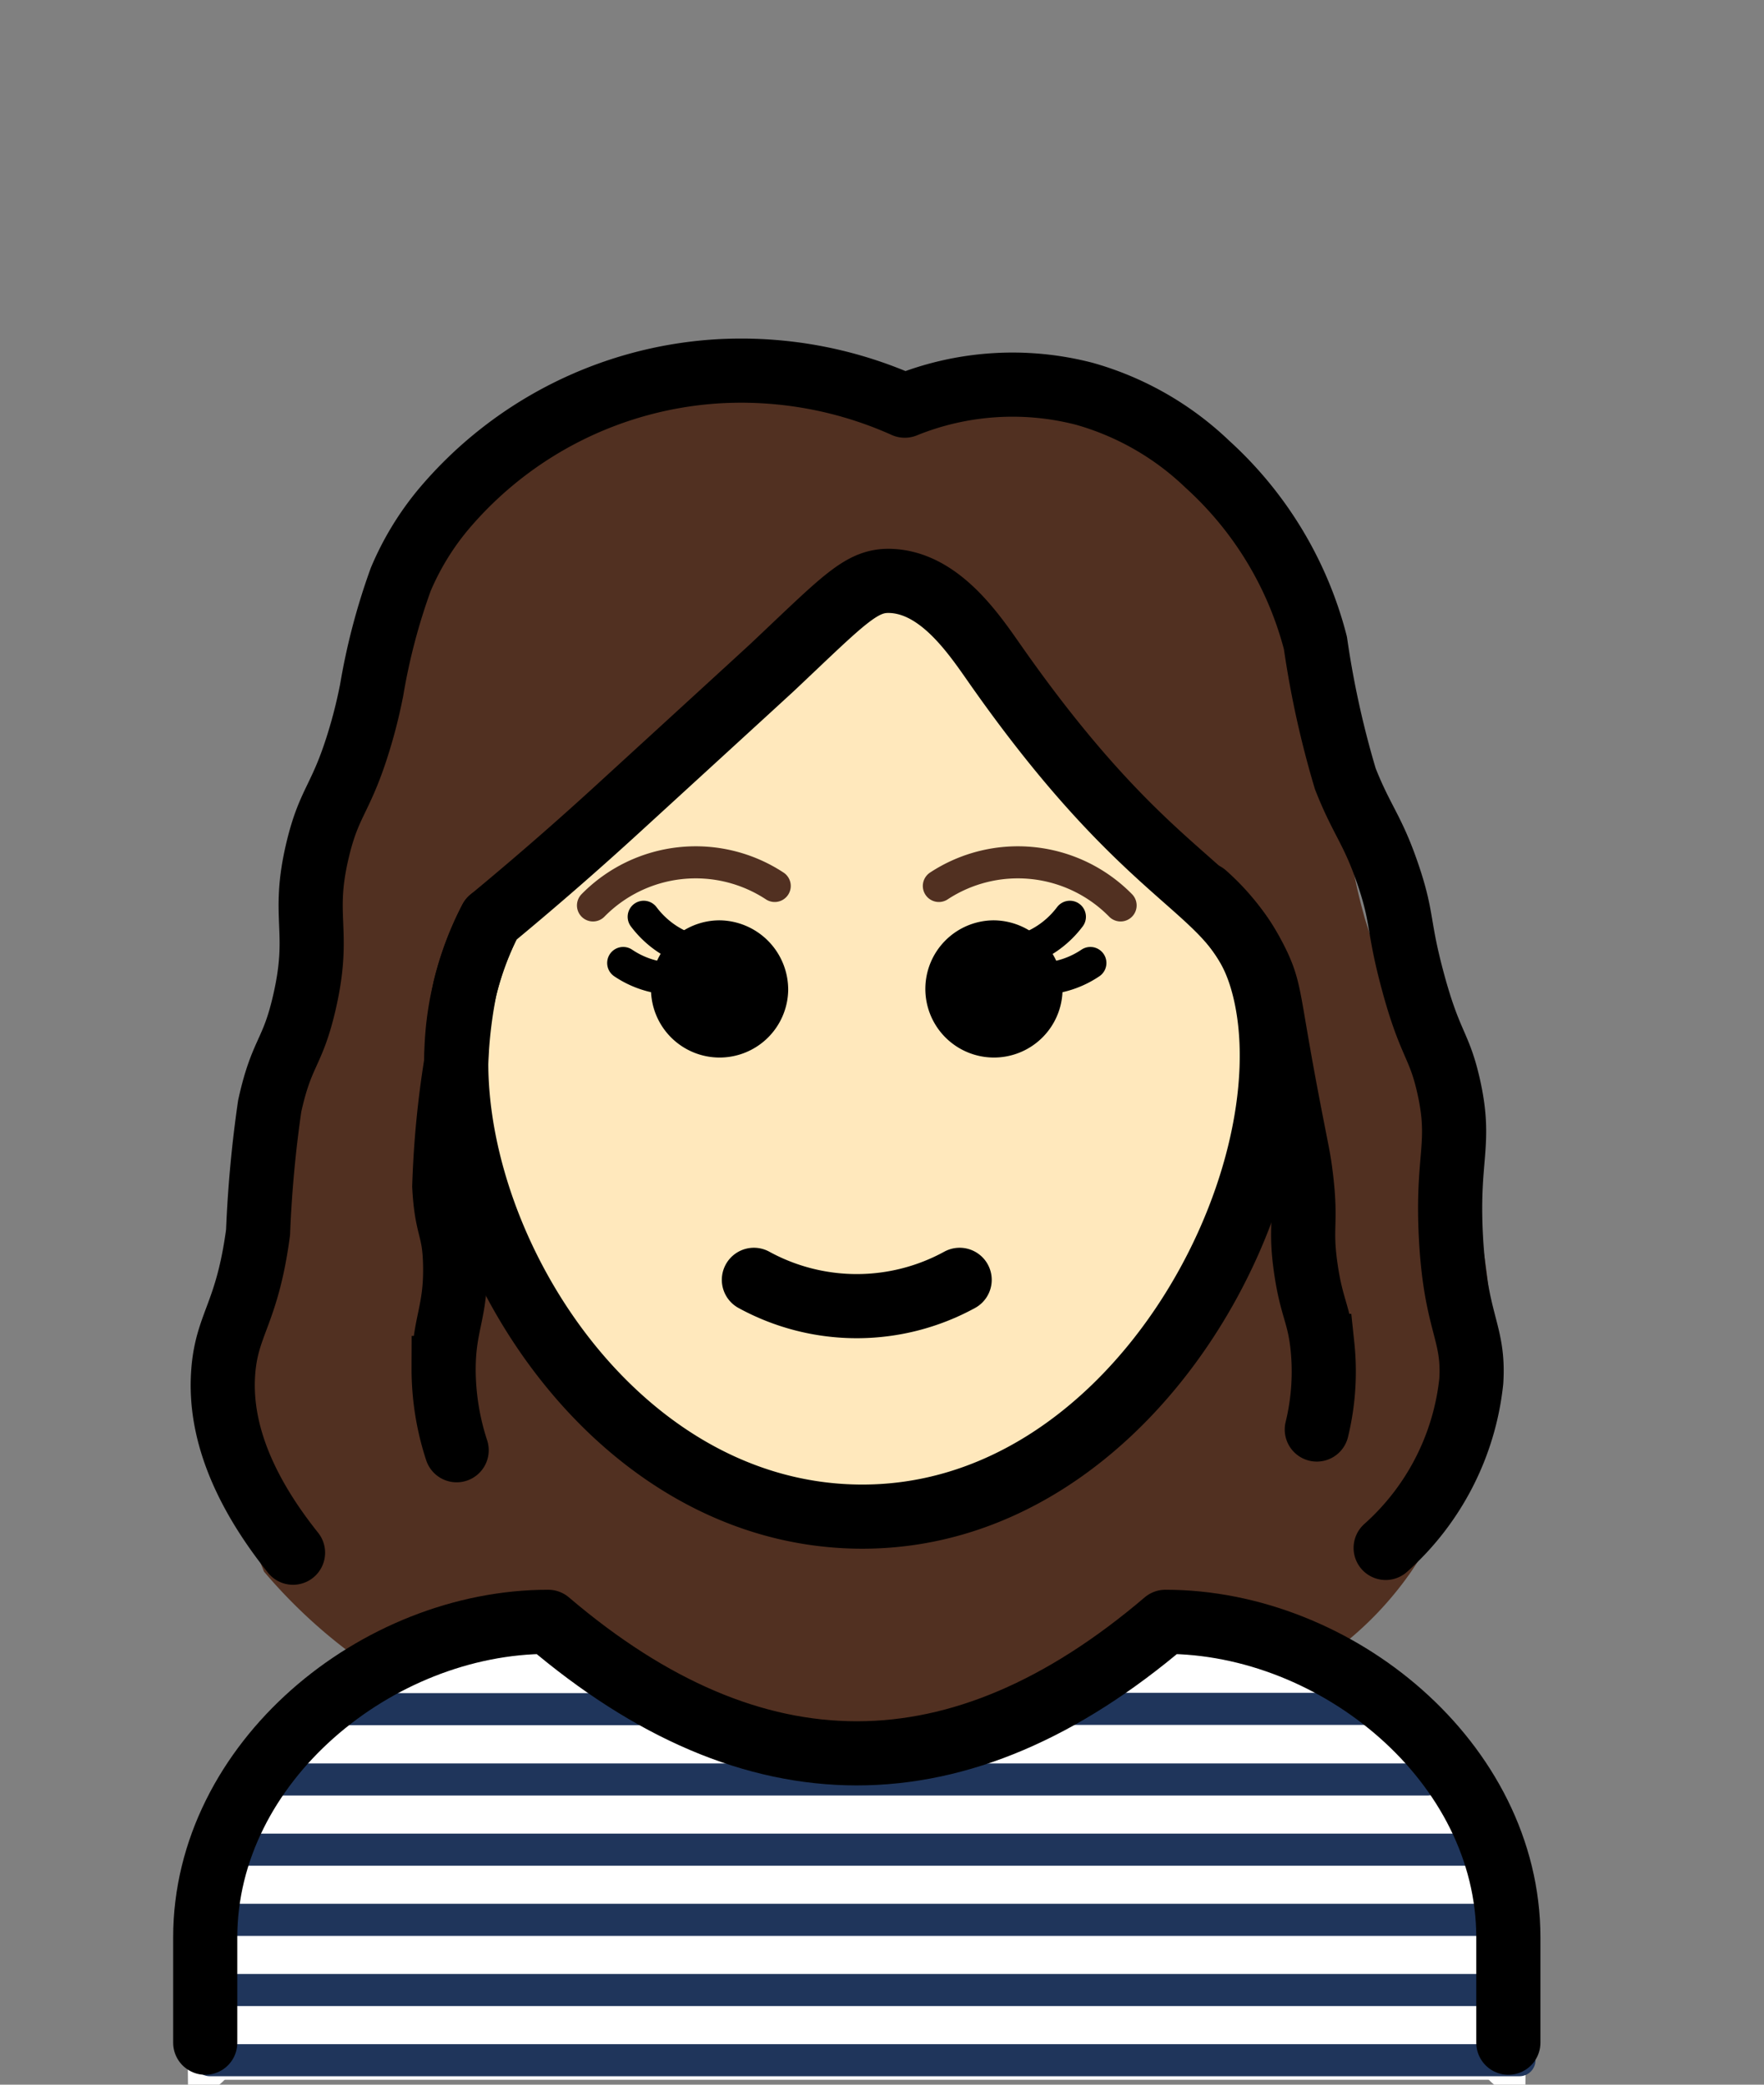 <svg id="Ebene_2" data-name="Ebene 2" xmlns="http://www.w3.org/2000/svg" viewBox="0 0 55 65">
  <rect x="0" y="0" width="55" height="65" fill="#808080" stroke="none"/>
  <title>laura_schiesser</title>
  <g id="hair">
    <path d="M8.231,49.003A16.467,16.467,0,0,0,10.184,50.95c5.358,4.509,12.142,4.251,16.631,4.016,6.452-.338,13.522-.708,17.178-5.954a14.336,14.336,0,0,0,2.492-7.866,19.43,19.43,0,0,0-1.145-5.646c-.318-.837-.456-1.104-1.237-2.879a29.944,29.944,0,0,1-1.548-3.983c-.993-3.502-.28-4.652-.963-7.526-.697-2.932-2.764-6.426-5.879-7.983-2.236-1.117-2.557-.009-8.094-1.301-2.992-.698-3.599-1.186-5.361-1.054a11.288,11.288,0,0,0-5.806,2.431,12.588,12.588,0,0,0-4.957,5.867c-.118.325-.239.689-.349,1.115-.634,2.474.358,3.671-.255,5.639-.309.993-.534.643-.847,1.639-.664,2.115.449,3.378-.182,5.406a5.52,5.52,0,0,1-.981,1.757,16.596,16.596,0,0,0-1.919,8.124A17.155,17.155,0,0,0,8.231,49.003Z" fill="#513021"/>
  </g>
  <g id="skin">
    <g id="skin-2" data-name="skin">
      <path d="M15.305,28.663,14.587,32.73c-.291,7.884,5.691,14.105,12.127,14.156,8.376.066,13.38-10.349,11.882-15.713-.454-1.625-2.211-3.577-5.727-7.481-1.97-2.188-3.694-3.911-4.902-5.078a2.164,2.164,0,0,0-1.44-.242c-1.149.259-1.592,1.644-2.372,3-.931,1.618-2.009,2.452-3.714,4.071A15.798,15.798,0,0,1,15.305,28.663Z" fill="#ffe8bc"/>
    </g>
  </g>
  <g id="color">
    <g id="color-2" data-name="color">
      <path d="M47.563,64.847A1.082,1.082,0,0,1,46.494,63.753V60.472c0-4.868-4.811-9.635-9.25-9.834-6.635,5.482-13.356,5.482-19.994,0-4.444.2-10.32,4.966-10.32,9.834V63.753A1.081,1.081,0,0,1,5.86,64.847" fill="#fff" stroke="#fff" stroke-miterlimit="10"/>
    </g>
    <g>
      <line x1="47.375" y1="64.237" x2="6.545" y2="64.237" fill="none" stroke="#1f355b" stroke-linecap="round" stroke-linejoin="round"/>
      <line x1="7.427" y1="62.049" x2="46.494" y2="62.049" fill="none" stroke="#1f355b" stroke-linecap="round" stroke-linejoin="round"/>
      <line x1="7.427" y1="59.861" x2="46.494" y2="59.861" fill="none" stroke="#1f355b" stroke-linecap="round" stroke-linejoin="round"/>
      <line x1="7.427" y1="57.672" x2="46.494" y2="57.672" fill="none" stroke="#1f355b" stroke-linecap="round" stroke-linejoin="round"/>
      <line x1="44.507" y1="55.484" x2="8.619" y2="55.484" fill="none" stroke="#1f355b" stroke-linecap="round" stroke-linejoin="round"/>
      <path d="M20.214,53.291H9.921" stroke="#1f355b" stroke-linecap="round" stroke-linejoin="round"/>
      <path d="M43.545,53.283H33.233" stroke="#1f355b" stroke-linecap="round" stroke-linejoin="round"/>
    </g>
  </g>
  <g id="line">
    <g>
      <path d="M9.136,48.413c-1.988-2.49-2.274-4.391-2.174-5.66.118-1.492.745-1.788,1.084-4.329a37.86,37.86,0,0,1,.363-3.937c.375-1.707.708-1.611,1.081-3.228.525-2.275-.097-2.623.415-4.765.373-1.561.748-1.56,1.336-3.556.192-.652.291-1.143.346-1.415a19.669,19.669,0,0,1,.908-3.457,8.661,8.661,0,0,1,1.314-2.165,12.154,12.154,0,0,1,8.521-4.32,12.453,12.453,0,0,1,5.88,1.068,8.931,8.931,0,0,1,5.606-.369,9.122,9.122,0,0,1,3.834,2.199,11.352,11.352,0,0,1,3.364,5.57,29.398,29.398,0,0,0,.932,4.234c.524,1.332.865,1.583,1.359,3.068.434,1.305.28,1.505.735,3.206.546,2.038.83,1.984,1.128,3.317.406,1.814-.061,2.178.07,4.687.144,2.731.732,2.952.635,4.507a8.104,8.104,0,0,1-2.669,5.196" fill="none" stroke="#000" stroke-linecap="round" stroke-linejoin="round" stroke-width="2"/>
      <path d="M33.129,30.883a2.139,2.139,0,1,1-2.138-2.187,2.163,2.163,0,0,1,2.138,2.187"/>
      <path d="M24.575,30.883a2.139,2.139,0,1,1-2.138-2.187,2.163,2.163,0,0,1,2.138,2.187"/>
      <path d="M23.506,39.905a6.682,6.682,0,0,0,6.415,0" fill="none" stroke="#000" stroke-linecap="round" stroke-linejoin="round" stroke-width="2"/>
      <path d="M15.305,28.663a9.384,9.384,0,0,0-.807,2.153,14.445,14.445,0,0,0-.272,2.3,30.012,30.012,0,0,0-.374,3.875c.072,1.364.319,1.251.339,2.478.024,1.449-.349,1.807-.359,3.184a8.134,8.134,0,0,0,.406,2.565" fill="none" stroke="#000" stroke-linecap="round" stroke-miterlimit="10" stroke-width="2"/>
      <path d="M37.563,27.889a6.903,6.903,0,0,1,1.668,2.218c.383.822.315,1.131.897,4.19.323,1.697.36,1.76.44,2.424.175,1.447-.04,1.528.145,2.819.177,1.234.41,1.415.519,2.425a7.618,7.618,0,0,1-.175,2.607" fill="none" stroke="#000" stroke-linecap="round" stroke-miterlimit="10" stroke-width="2"/>
      <path d="M19.431,30.026a2.88,2.88,0,0,0,1.891.48" fill="none" stroke="#000" stroke-linecap="round" stroke-miterlimit="10"/>
      <path d="M20.07,28.585a2.966,2.966,0,0,0,.59.59,2.921,2.921,0,0,0,1.043.496" fill="none" stroke="#000" stroke-linecap="round" stroke-miterlimit="10"/>
      <path d="M33.997,30.026a2.88,2.88,0,0,1-1.891.48" fill="none" stroke="#000" stroke-linecap="round" stroke-miterlimit="10"/>
      <path d="M33.358,28.585a2.964,2.964,0,0,1-.59.59,2.921,2.921,0,0,1-1.043.496" fill="none" stroke="#000" stroke-linecap="round" stroke-miterlimit="10"/>
      <path d="M6.399,63.691V60.41c0-5.462,5.354-9.842,10.692-9.842q9.623,8.202,19.246,0c5.34,0,10.692,4.381,10.692,9.842v3.281" fill="none" stroke="#000" stroke-linecap="round" stroke-linejoin="round" stroke-width="2"/>
      <path d="M14.313,31.786c-.842,6.237,4.42,15.368,12.401,15.501,8.633.144,14.145-10.439,12.715-16.408-.803-3.354-3.192-2.72-8.406-10.173-.667-.953-1.728-2.535-3.251-2.593-.912-.035-1.437.567-3.695,2.697,0,0-.109.103-4.832,4.426-.907.83-2.246,2.026-3.941,3.428A9.709,9.709,0,0,0,14.313,31.786Z" fill="none" stroke="#000" stroke-linejoin="round" stroke-width="2"/>
    </g>
    <path d="M29.273,27.624a4.488,4.488,0,0,1,5.666.607" fill="none" stroke="#513021" stroke-linecap="round" stroke-miterlimit="10"/>
    <path d="M24.155,27.624a4.488,4.488,0,0,0-5.666.607" fill="none" stroke="#513021" stroke-linecap="round" stroke-miterlimit="10"/>
  </g>
</svg>
